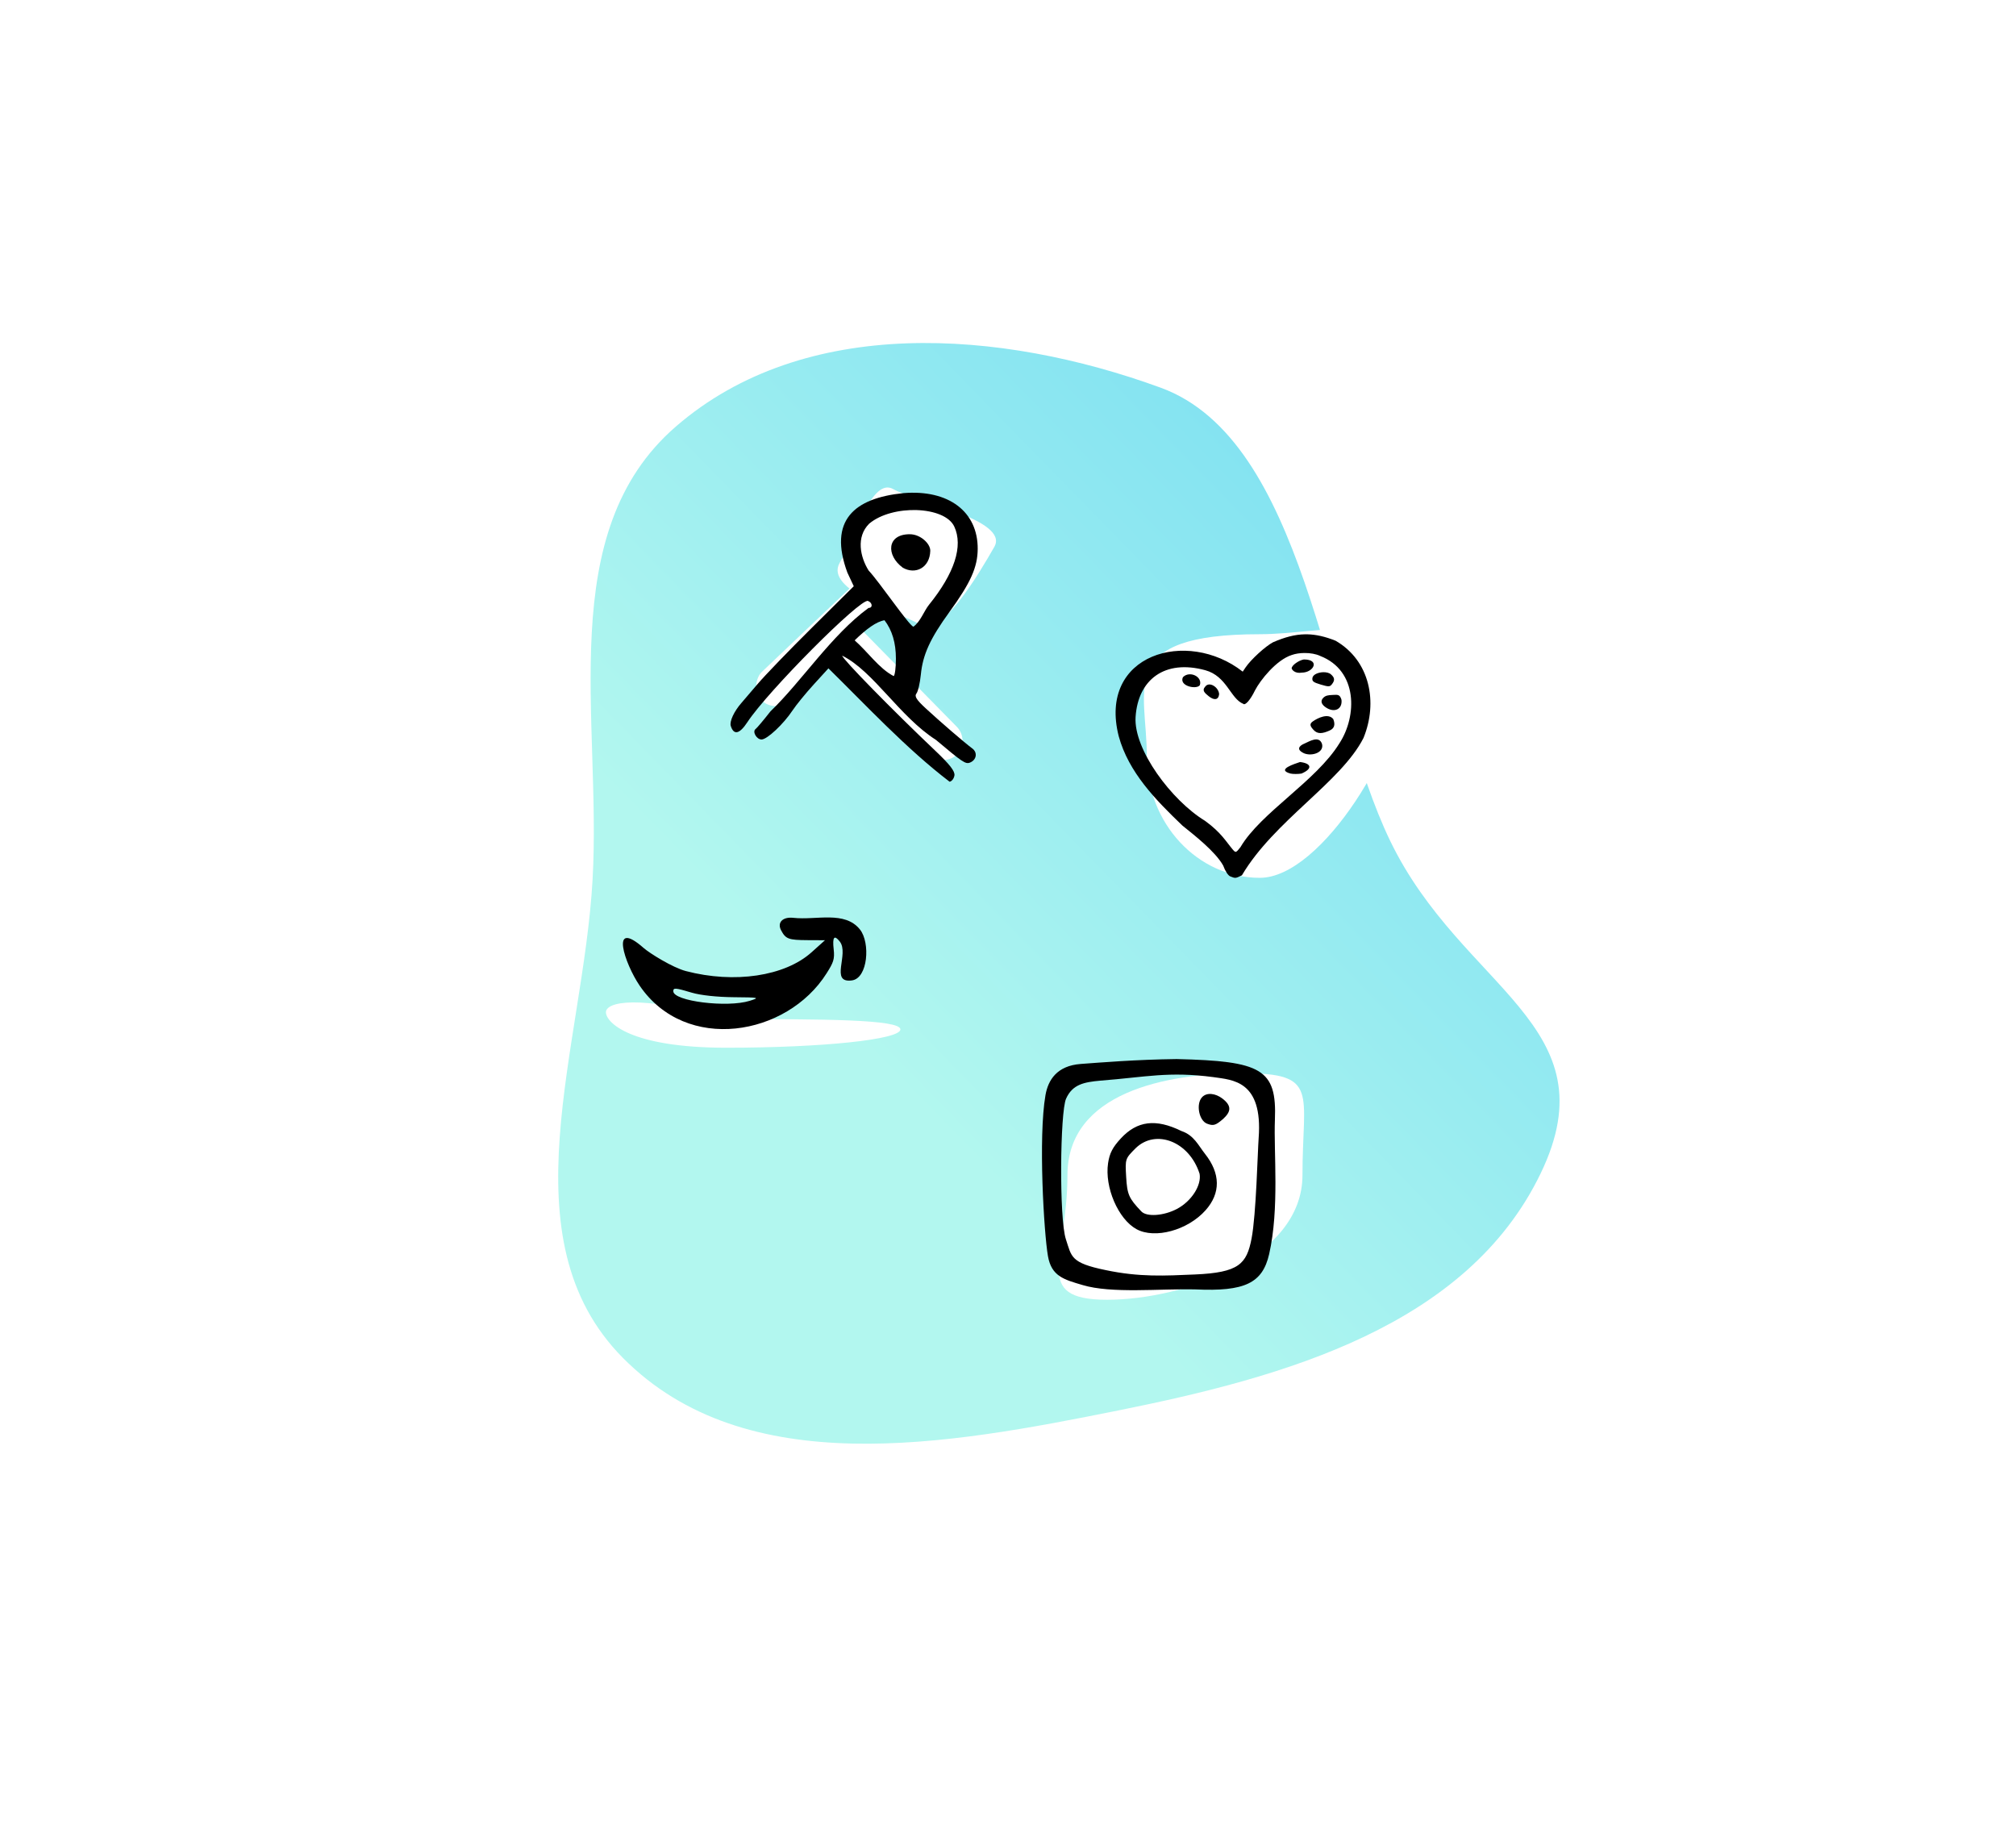<svg width="356" height="326" viewBox="0 0 356 326" fill="none" xmlns="http://www.w3.org/2000/svg">
<g filter="url(#filter0_d)">
<rect x="28" y="24" width="300" height="270" fill="white"/>
</g>
<path fill-rule="evenodd" clip-rule="evenodd" d="M204.954 68.453C230.428 77.748 233.71 124.13 245.5 148.5C258.187 174.723 284.702 180.964 272.068 207.175C259.059 234.162 226.909 243.129 197.473 249.048C167.242 255.126 131.697 261.661 109.994 239.764C89.081 218.663 102.954 184.98 104.638 155.381C106.259 126.875 97.752 94.028 119.347 75.316C142.071 55.625 176.651 58.125 204.954 68.453Z" fill="url(#paint0_linear)"/>
<rect x="155.194" y="99" width="7" height="32" rx="3.5" transform="rotate(46.454 155.194 99)" fill="white"/>
<rect x="171.417" y="130.83" width="7" height="32" rx="3.5" transform="rotate(135.515 171.417 130.83)" fill="white"/>
<path d="M175.588 96.556C172.867 101.321 166.311 112.446 162.555 110.302C158.8 108.158 145.551 104.158 148.272 99.392C150.993 94.627 153.983 84.221 157.739 86.365C161.494 88.509 178.308 91.791 175.588 96.556Z" fill="white"/>
<path d="M248 118.999C248 130.877 233.495 155 222.472 155C211.45 155 202.514 145.371 202.514 133.493C202.514 121.615 196.944 111.986 222.472 111.986C233.495 111.986 248 107.122 248 118.999Z" fill="white"/>
<g clip-path="url(#clip0)">
<path d="M230.483 112.001C228.639 112.025 226.86 112.519 224.807 113.403C223.453 114.114 220.899 116.45 219.964 117.832L219.448 118.595C209.636 110.895 193.847 115.482 197.553 129.998C199.297 136.375 204.063 141.238 208.797 145.773C210.887 147.461 214.58 150.322 215.992 152.818C216.352 153.809 216.865 154.593 217.253 154.748C218.161 155.112 218.173 155.111 219.307 154.552C225.009 144.907 236.778 138.143 240.769 130.319C243.353 124.024 241.941 116.649 235.842 113.133C233.99 112.396 232.391 112.035 230.853 112.002C230.729 112 230.606 112 230.483 112.001V112.001ZM230.357 115.301C231.38 115.295 232.403 115.473 233.127 115.822C239.809 118.418 239.657 126.459 236.521 131.254C232.397 137.942 222.647 143.469 219.045 149.59C218.262 150.586 218.212 150.602 217.708 150.027C216.521 148.641 215.691 147.041 212.794 144.937C206.897 141.351 200.152 132.346 200.53 126.593C200.965 119.963 205.7 116.399 212.82 118.337C216.653 119.379 217.264 123.353 219.543 124.279C219.892 124.624 220.824 123.554 221.621 121.893C222.543 120.111 225.375 116.524 228.11 115.654C228.765 115.421 229.561 115.305 230.357 115.301V115.301ZM230.239 116.444C229.38 116.584 228.093 117.466 228.093 118.007C228.093 118.179 228.596 118.991 229.905 118.767C231.985 118.745 233.164 116.44 230.239 116.444ZM208.886 119.58C208.159 121.167 211.351 121.806 211.882 120.971C212.376 119.458 210.037 118.373 208.886 119.58V119.58ZM233.653 118.694C232.764 118.721 231.842 119.113 231.757 119.705C231.671 120.295 231.906 120.482 233.221 120.873C234.624 121.29 234.829 121.285 235.194 120.827C235.748 120.131 235.704 119.666 235.031 119.076C234.708 118.793 234.186 118.677 233.653 118.694V118.694ZM212.817 121.252C212.231 121.891 212.688 122.328 213.448 122.936C214.402 123.699 215.159 123.615 215.282 122.589C215.238 121.379 213.548 120.232 212.817 121.252ZM235.321 122.71C234.515 122.74 234.068 122.809 233.654 123.238C233.09 123.821 233.415 124.419 234.091 124.887C235.615 125.941 237.085 125.244 236.889 123.56C236.586 122.53 236.147 122.684 235.321 122.71V122.71ZM231.807 127.397C231.191 127.841 231.356 128.228 231.96 128.887C232.654 129.644 233.496 129.573 234.809 128.982C235.625 128.615 235.827 127.97 235.44 126.972C234.569 125.873 232.699 126.755 231.807 127.397ZM230.435 131.255C229.234 131.735 229.073 132.379 230.029 132.884C231.273 133.65 233.829 133.04 233.465 131.405C232.968 129.767 231.134 130.965 230.435 131.255ZM229.566 134.553C228.733 134.85 225.268 135.872 227.872 136.586C228.318 136.69 229.196 136.693 229.823 136.591C231.848 135.729 231.578 134.787 229.566 134.553V134.553Z" fill="black"/>
</g>
<path d="M230 207.5C230 222.136 209.031 229.5 195.5 229.5C181.969 229.5 188.5 222.136 188.5 207.5C188.5 192.864 205.969 189.5 219.5 189.5C233.031 189.5 230 192.864 230 207.5Z" fill="white"/>
<path d="M159 181.765C159 183.552 145.232 185 128.247 185C111.263 185 107 180.519 107 178.732C107 176.946 112.591 175.497 128.247 179.945C145.232 179.945 159 179.978 159 181.765Z" fill="white"/>
<g clip-path="url(#clip1)">
<path d="M191.148 226.898C187.921 225.939 185.678 225.381 185.054 221.793C184.342 217.708 183.332 200.75 184.617 193.373C185.079 190.718 186.628 188.173 190.856 187.865C194.341 187.611 200.577 187.091 207.781 187C222.761 187.364 225.495 188.734 225.132 197.734C224.902 203.422 225.948 213.417 224.117 221.437C222.942 226.583 219.807 228.08 211.059 227.672C204.798 227.525 196.266 228.444 191.148 226.898V226.898ZM210.978 225.039C218.775 224.706 220.144 223.194 221.012 218.682C221.825 214.458 222.085 203.306 222.262 200.949C223.03 190.749 217.593 190.694 214.323 190.197C206.346 189.137 202.394 190.185 194.31 190.812C191.433 191.075 189.391 191.455 188.253 194.002C187.201 196.358 187.007 215.162 188.224 218.826C189.245 221.899 189.002 222.987 195.245 224.264C201.228 225.53 205.721 225.263 210.978 225.039H210.978ZM200.684 217.034C197.456 215.26 195.035 209.627 195.673 205.375C195.934 203.634 196.47 202.593 197.908 201.033C200.8 197.895 204.101 197.487 208.624 199.707C210.843 200.447 211.616 202.255 212.768 203.711C215.539 207.197 215.582 210.674 212.89 213.697C209.742 217.233 203.935 218.82 200.684 217.034ZM207.838 213.461C210.395 212.112 212.205 209.294 211.83 207.246C210 201.529 204.099 199.318 200.574 202.709C198.684 204.6 198.68 204.609 198.866 207.805C199.047 210.924 199.335 211.581 201.547 213.905C202.499 214.905 205.503 214.693 207.838 213.461V213.461ZM213.154 198.414C211.726 197.874 211.163 194.959 212.254 193.753C213.123 192.793 214.699 193.11 215.797 193.928C217.653 195.311 217.304 196.371 215.972 197.588C214.658 198.717 214.262 198.833 213.154 198.414V198.414Z" fill="black"/>
</g>
<g clip-path="url(#clip2)">
<path d="M146.291 118.011L143.699 120.855C142.274 122.419 140.592 124.479 139.961 125.433C138.354 127.861 135.463 130.573 134.481 130.573C133.589 130.573 132.8 129.164 133.441 128.715C133.656 128.563 134.837 127.16 136.064 125.595C141.545 120.347 146.803 112.152 153.377 107.344C154.16 107.344 154.083 106.421 153.273 106.111C151.943 105.6 135.511 122.118 131.977 127.518C130.597 129.627 129.577 129.858 129.045 128.181C128.793 127.389 129.629 125.593 130.942 124.102C131.206 123.802 132.482 122.309 133.778 120.784C135.074 119.258 139.426 114.748 143.45 110.761L150.765 103.512L149.634 101.099C146.242 91.892 150.818 87.952 159.544 87.071C167.49 86.417 172.687 90.325 172.65 96.924C172.632 100.161 171.399 102.91 167.647 108.073C164.257 112.739 162.951 115.599 162.608 119.113C162.463 120.592 162.115 122.092 161.835 122.445C161.443 122.939 161.816 123.542 163.446 125.053C165.964 127.385 170.431 131.233 171.688 132.153C172.672 132.872 172.446 134.206 171.264 134.66C170.502 134.952 169.956 134.586 165.261 130.634C158.861 126.549 154.23 118.496 148.725 115.774C148.725 116.326 157.508 125.294 165.253 132.648C167.733 135.003 168.646 136.186 168.542 136.91C168.463 137.461 168.078 137.965 167.687 138.031C160.076 132.233 152.772 124.37 146.291 118.011V118.011ZM158.206 116.308C158.206 113.515 157.546 111.29 156.194 109.521C154.758 109.755 153.008 111.04 150.92 113.07C153.19 115.04 155.227 118.048 157.815 119.382C158.03 119.249 158.206 117.865 158.206 116.308V116.308ZM164.045 106.795C168.567 101.199 170.113 96.423 168.517 92.983C166.827 89.341 157.579 89.023 153.487 92.466C151.12 94.812 151.911 98.384 153.385 100.733C155.321 102.804 160.407 110.302 161.288 110.663C162.527 109.796 163.165 107.893 164.045 106.795V106.795ZM159.416 100.235C156.435 98.03 156.592 94.314 160.661 94.333C162.549 94.333 164.309 96.006 164.275 97.262C164.194 100.274 161.634 101.52 159.416 100.235V100.235Z" fill="black"/>
</g>
<g clip-path="url(#clip3)">
<path d="M112.954 174.039C110.331 170.181 107.571 162.026 113.681 167.406C114.719 168.319 118.773 170.85 121.109 171.463C129.685 173.714 138.594 172.383 143.313 168.146L145.68 166.02C145.68 166.02 143.626 166.01 142.599 166.005C139.235 165.989 138.743 165.805 137.93 164.26C137.197 162.867 138.244 161.857 140.082 162.063C144.154 162.518 149.18 160.756 151.868 164.139C153.708 166.455 153.277 172.733 150.437 173.114C146.451 173.649 150.014 168.422 148.29 166.245C147.316 165.014 146.972 165.44 147.217 167.615C147.416 169.388 147.155 169.971 145.98 171.84C138.97 182.992 121.082 185.989 112.954 174.039V174.039ZM132.407 176.714C134.213 176.146 134.076 176.116 129.514 176.078C126.641 176.054 123.714 175.738 122.198 175.288C119.226 174.405 118.896 174.379 118.896 175.024C118.896 176.784 128.4 177.972 132.407 176.714V176.714Z" fill="black"/>
</g>
<defs>
<filter id="filter0_d" x="0" y="0" width="356" height="326" filterUnits="userSpaceOnUse" color-interpolation-filters="sRGB">
<feFlood flood-opacity="0" result="BackgroundImageFix"/>
<feColorMatrix in="SourceAlpha" type="matrix" values="0 0 0 0 0 0 0 0 0 0 0 0 0 0 0 0 0 0 127 0"/>
<feOffset dy="4"/>
<feGaussianBlur stdDeviation="14"/>
<feColorMatrix type="matrix" values="0 0 0 0 0 0 0 0 0 0 0 0 0 0 0 0 0 0 0.06 0"/>
<feBlend mode="normal" in2="BackgroundImageFix" result="effect1_dropShadow"/>
<feBlend mode="normal" in="SourceGraphic" in2="effect1_dropShadow" result="shape"/>
</filter>
<linearGradient id="paint0_linear" x1="268.569" y1="93.159" x2="114.428" y2="243.732" gradientUnits="userSpaceOnUse">
<stop stop-color="#7BDFF2"/>
<stop offset="0.684" stop-color="#B2F7EF"/>
</linearGradient>
<clipPath id="clip0">
<rect width="45" height="43" fill="white" transform="translate(197 112)"/>
</clipPath>
<clipPath id="clip1">
<rect width="41.225" height="40.811" fill="white" transform="translate(184 187)"/>
</clipPath>
<clipPath id="clip2">
<rect width="43.65" height="51.032" fill="white" transform="translate(129 87)"/>
</clipPath>
<clipPath id="clip3">
<rect width="42.977" height="19.711" fill="white" transform="translate(110 162)"/>
</clipPath>
</defs>
</svg>
